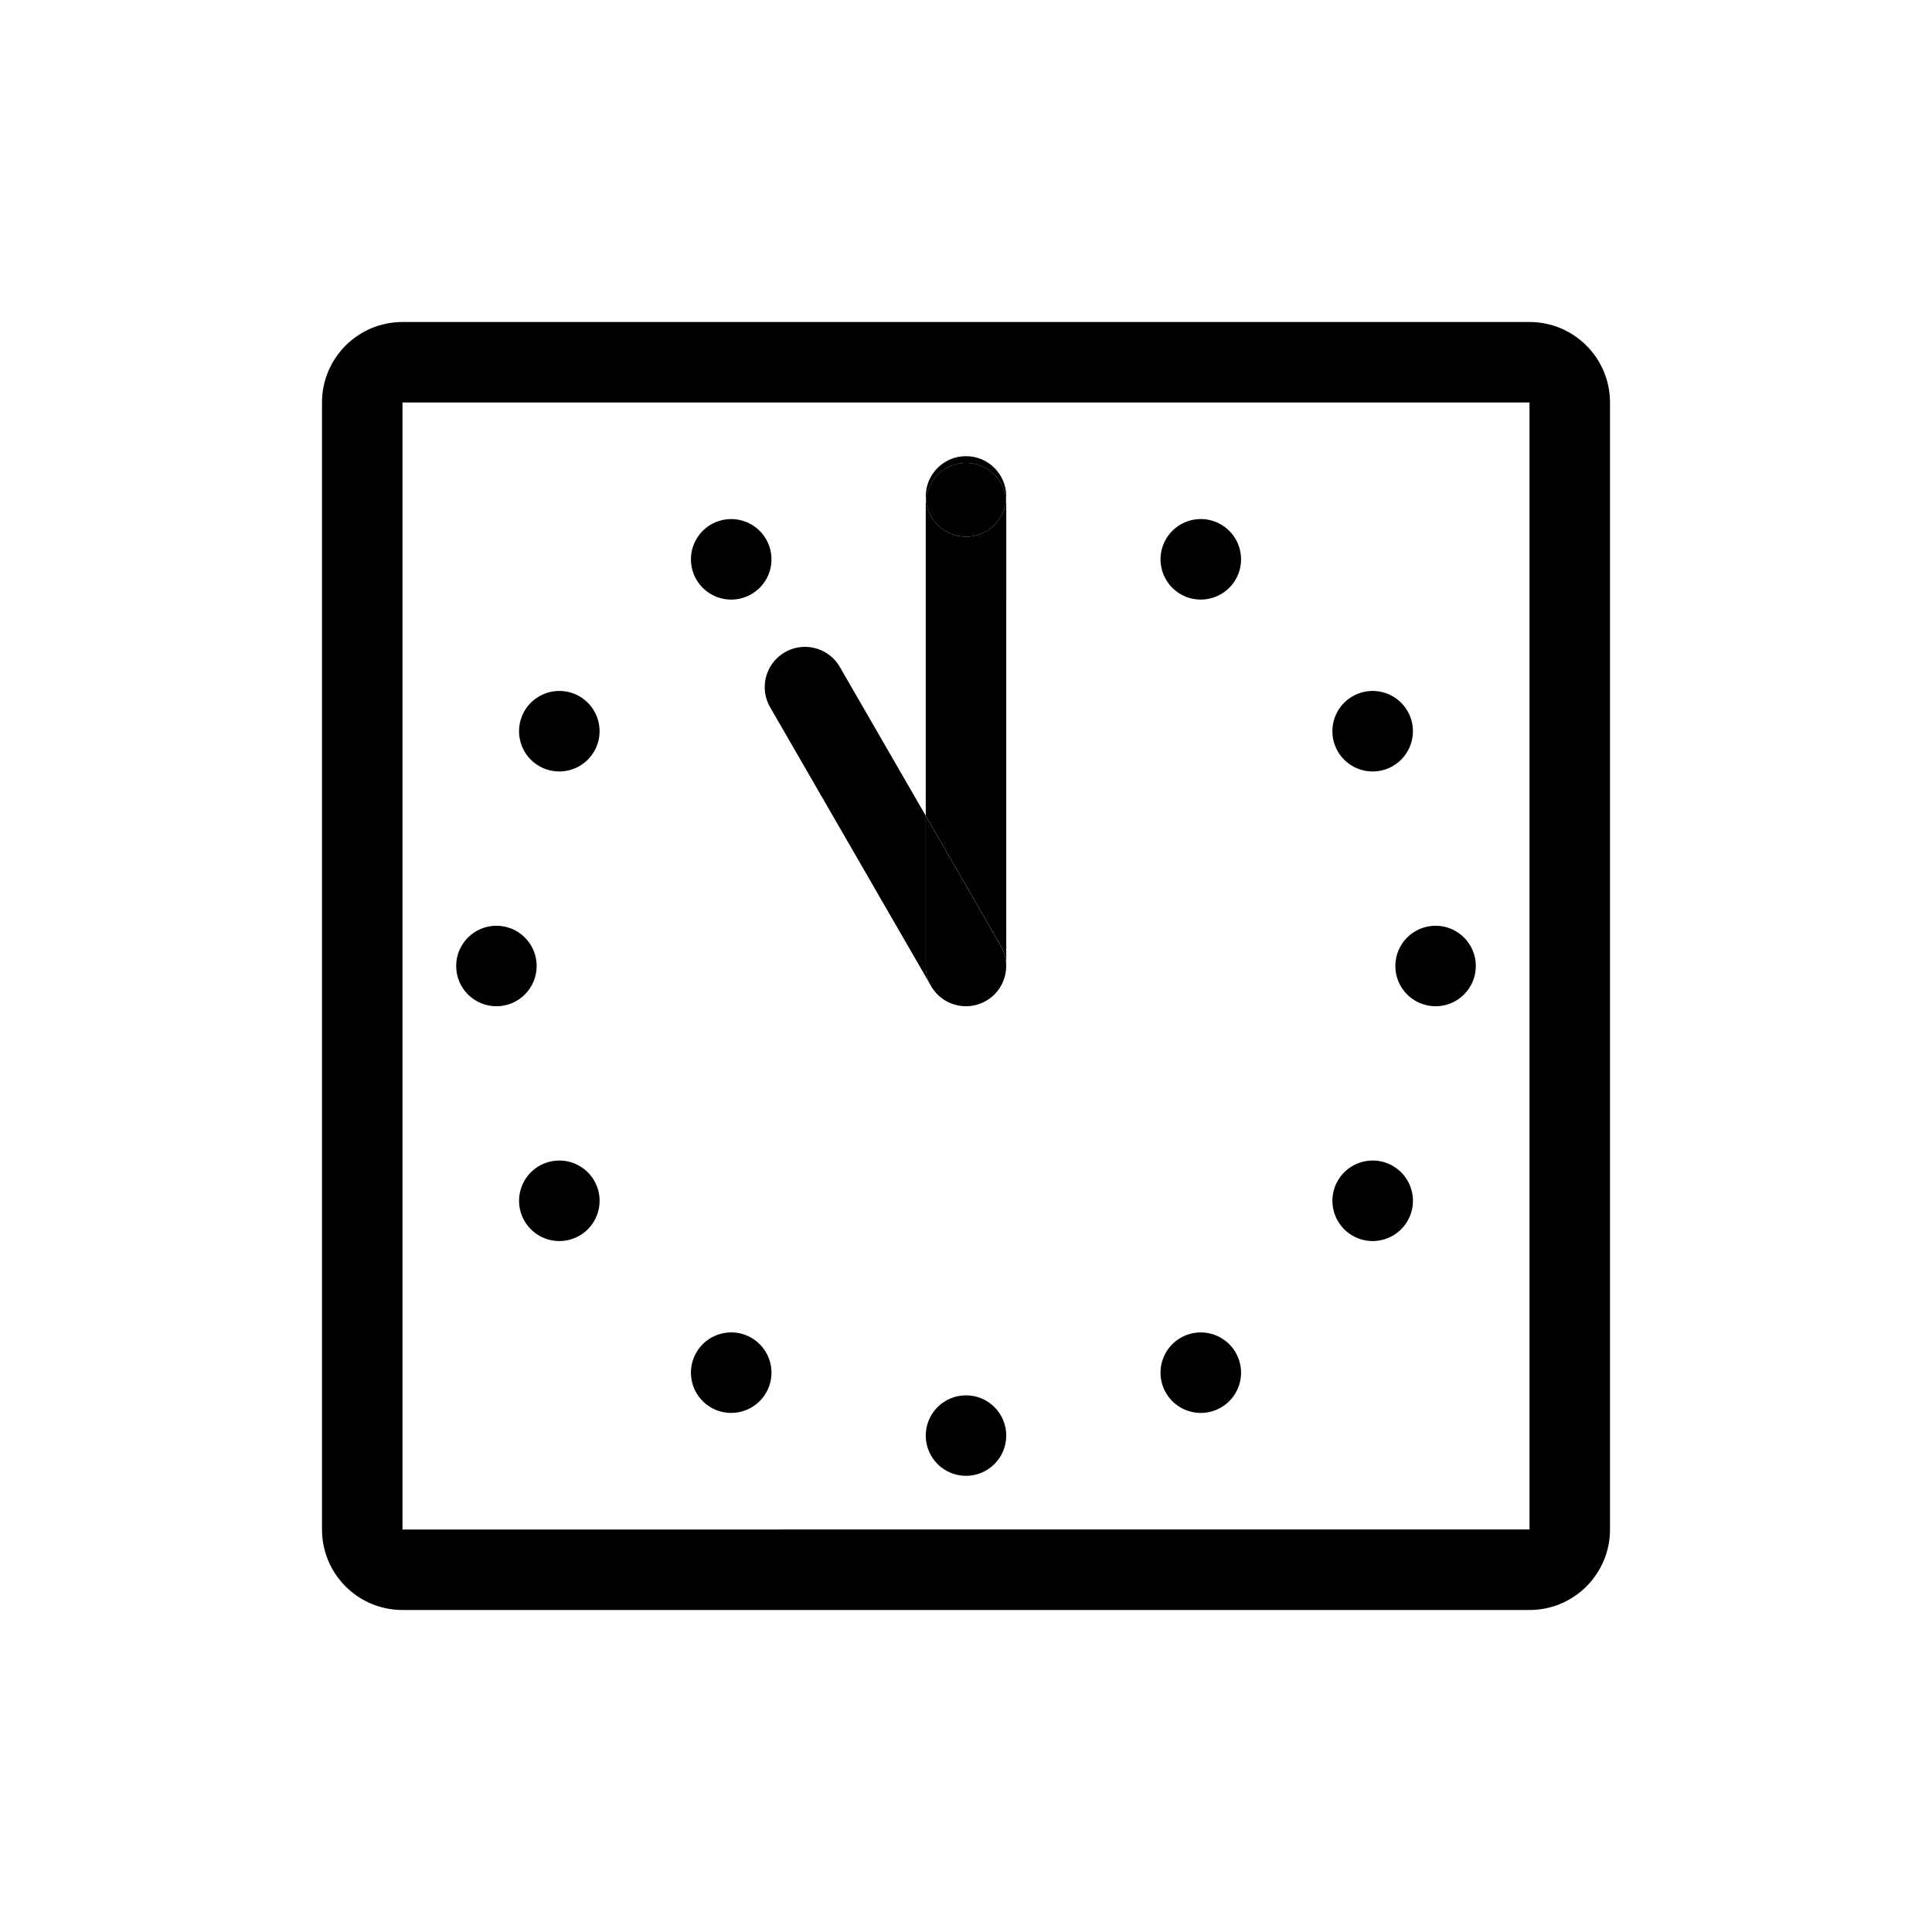 <svg xmlns="http://www.w3.org/2000/svg" viewBox="0 0 864 864"><path fill="none" d="M180 684h504V180H180zm79.13-131.41a17.86 17.86 0 0 1-8.98 2.41c-6.22 0-12.27-3.23-15.61-9-4.97-8.61-2.02-19.62 6.59-24.59 2.83-1.64 5.93-2.41 8.98-2.41 6.22 0 12.27 3.23 15.6 9 4.97 8.61 2.02 19.62-6.59 24.59ZM432 660c-9.94 0-18-8.06-18-18s8.06-18 18-18 18 8.06 18 18-8.06 18-18 18m228-228c0 9.94-8.06 18-18 18s-18-8.06-18-18 8.06-18 18-18 18 8.06 18 18m-55.13-120.59c2.83-1.64 5.93-2.41 8.98-2.41 6.22 0 12.27 3.23 15.61 9 4.97 8.61 2.02 19.62-6.59 24.59a17.86 17.86 0 0 1-8.98 2.41c-6.22 0-12.27-3.23-15.6-9-4.97-8.61-2.02-19.62 6.59-24.59ZM598.28 528c3.33-5.77 9.38-9 15.61-9 3.05 0 6.15.78 8.98 2.41 8.61 4.97 11.56 15.98 6.59 24.59-3.33 5.77-9.38 9-15.61 9-3.05 0-6.15-.78-8.98-2.41-8.61-4.97-11.56-15.98-6.59-24.59m-76.87-286.87c3.33-5.77 9.38-9 15.61-9 3.05 0 6.15.78 8.98 2.41 8.61 4.97 11.56 15.98 6.59 24.59-3.33 5.77-9.38 9-15.61 9-3.05 0-6.15-.78-8.98-2.41-8.61-4.97-11.56-15.98-6.59-24.59M528 598.28c2.83-1.64 5.93-2.41 8.98-2.41 6.22 0 12.27 3.23 15.61 9 4.97 8.61 2.02 19.62-6.59 24.59a17.86 17.86 0 0 1-8.98 2.41c-6.22 0-12.27-3.23-15.61-9-4.97-8.61-2.02-19.62 6.59-24.59M351 291.7c8.61-4.97 19.62-2.02 24.59 6.59L414 364.82V225c0-.51.04-1 .08-1.5-.04-.5-.08-.99-.08-1.5 0-9.94 8.06-18 18-18s18 8.06 18 18c0 .51-.04 1-.08 1.5.04.5.08.99.08 1.5v207c0 .17-.02.33-.03.49 0 .36-.02.72-.05 1.07-.02.28-.06.56-.1.84-.04.29-.08.58-.13.86q-.09.48-.21.96l-.18.72c-.09.33-.2.66-.31.98-.08.23-.16.45-.25.67a18 18 0 0 1-.73 1.62 20 20 0 0 1-.89 1.55c-.14.22-.29.44-.45.65-.19.27-.38.53-.59.79-.15.19-.31.37-.46.55-.22.26-.45.51-.69.76-.17.18-.35.35-.53.52-.23.22-.47.44-.72.65-.22.19-.45.37-.68.55-.22.17-.44.34-.67.5-.29.21-.6.4-.91.59-.14.09-.27.18-.41.27-.07.04-.15.08-.22.12-.16.09-.32.17-.49.26-.33.17-.66.33-1 .48l-.39.18c-.46.19-.93.36-1.4.51-.12.04-.25.08-.38.11-.45.13-.91.25-1.36.35-.06.01-.12.03-.18.04-.54.11-1.09.19-1.63.25-.08 0-.16.02-.24.02-.56.05-1.13.09-1.69.09s-1.11-.03-1.66-.09c-.12-.01-.24-.02-.36-.04-.51-.06-1.01-.13-1.51-.23-.14-.03-.28-.06-.41-.09-.37-.08-.73-.18-1.1-.28l-.52-.15q-.675-.21-1.32-.48c-.14-.06-.28-.13-.43-.19q-.54-.24-1.05-.51c-.12-.06-.23-.12-.35-.18-.45-.25-.89-.51-1.32-.8-.05-.04-.11-.07-.16-.11-.41-.28-.8-.57-1.19-.89-.05-.04-.1-.08-.14-.12q-.63-.525-1.23-1.11c-.36-.36-.71-.75-1.04-1.15-.07-.08-.14-.16-.2-.25-.31-.39-.62-.78-.9-1.2a18 18 0 0 1-.71-1.13l-72-124.71c-4.97-8.61-2.02-19.62 6.59-24.59Zm-33-57.15c2.83-1.64 5.93-2.41 8.98-2.41 6.22 0 12.27 3.23 15.61 9 4.97 8.61 2.02 19.62-6.59 24.59a17.86 17.86 0 0 1-8.98 2.41c-6.22 0-12.27-3.23-15.61-9-4.97-8.61-2.02-19.62 6.59-24.59m-6.59 370.32c3.33-5.77 9.38-9 15.61-9 3.05 0 6.15.78 8.98 2.41 8.61 4.97 11.56 15.98 6.59 24.59-3.33 5.77-9.38 9-15.61 9-3.05 0-6.15-.78-8.98-2.41-8.61-4.97-11.56-15.98-6.59-24.59M234.55 318c3.33-5.77 9.38-9 15.61-9 3.05 0 6.15.78 8.98 2.41 8.61 4.97 11.56 15.98 6.59 24.59-3.33 5.77-9.38 9-15.61 9-3.05 0-6.15-.78-8.98-2.41-8.61-4.97-11.56-15.98-6.59-24.59M222 414c9.94 0 18 8.06 18 18s-8.06 18-18 18-18-8.06-18-18 8.06-18 18-18"/><path d="M684 144H180c-19.88 0-36 16.12-36 36v504c0 19.88 16.12 36 36 36h504c19.88 0 36-16.12 36-36V180c0-19.88-16.12-36-36-36m0 540H180V180h504z"/><circle cx="432" cy="642" r="18"/><path d="M432 207c9.43 0 17.16 7.26 17.92 16.5.04-.5.08-.99.08-1.5 0-9.94-8.06-18-18-18s-18 8.06-18 18c0 .51.04 1 .08 1.5.76-9.24 8.49-16.5 17.92-16.5"/><circle cx="642" cy="432" r="18"/><circle cx="222" cy="432" r="18"/><path d="M318 629.45c2.83 1.64 5.93 2.41 8.98 2.41 6.22 0 12.27-3.23 15.61-9 4.97-8.61 2.02-19.62-6.59-24.59a17.86 17.86 0 0 0-8.98-2.41c-6.22 0-12.27 3.23-15.61 9-4.97 8.61-2.02 19.62 6.59 24.59m210-363.73c2.83 1.64 5.93 2.41 8.98 2.41 6.22 0 12.27-3.23 15.61-9 4.97-8.61 2.02-19.62-6.59-24.59a17.86 17.86 0 0 0-8.98-2.41c-6.22 0-12.27 3.23-15.61 9-4.97 8.61-2.02 19.62 6.59 24.59m76.87 286.87c2.83 1.64 5.93 2.41 8.98 2.41 6.22 0 12.27-3.23 15.61-9 4.97-8.61 2.02-19.62-6.59-24.59a17.86 17.86 0 0 0-8.98-2.41c-6.22 0-12.27 3.23-15.61 9-4.97 8.61-2.02 19.62 6.59 24.59m-363.74-210c2.83 1.64 5.93 2.41 8.98 2.41 6.22 0 12.27-3.23 15.61-9 4.97-8.61 2.02-19.62-6.59-24.59a17.86 17.86 0 0 0-8.98-2.41c-6.22 0-12.27 3.23-15.61 9-4.97 8.61-2.02 19.62 6.59 24.59M250.12 519c-3.05 0-6.15.78-8.98 2.41-8.61 4.97-11.56 15.98-6.59 24.59 3.33 5.77 9.38 9 15.61 9 3.05 0 6.15-.78 8.98-2.41 8.61-4.97 11.56-15.98 6.59-24.59-3.33-5.77-9.38-9-15.6-9Zm363.76-174c3.05 0 6.15-.78 8.98-2.41 8.61-4.97 11.56-15.98 6.59-24.59-3.33-5.77-9.38-9-15.61-9-3.05 0-6.15.78-8.98 2.41-8.61 4.97-11.56 15.98-6.59 24.59 3.33 5.77 9.38 9 15.6 9Zm-76.86 286.87c3.05 0 6.15-.78 8.98-2.41 8.61-4.97 11.56-15.98 6.59-24.59-3.33-5.77-9.38-9-15.61-9-3.05 0-6.15.78-8.98 2.41-8.61 4.97-11.56 15.98-6.59 24.59 3.33 5.77 9.38 9 15.61 9m-210-363.73c3.05 0 6.15-.78 8.98-2.41 8.61-4.97 11.56-15.98 6.59-24.59-3.33-5.77-9.38-9-15.61-9-3.05 0-6.15.78-8.98 2.41-8.61 4.97-11.56 15.98-6.59 24.59 3.33 5.77 9.38 9 15.61 9m106.93 181.75c-.08 0-.16.02-.24.02.08 0 .16-.01.24-.02m5.34-1.44-.39.18zm-14.16.19c-.14-.06-.28-.13-.43-.19.14.06.28.13.43.19m5.23 1.28c-.12-.01-.24-.02-.36-.04.12.01.24.02.36.04m-9.72-3.96s-.1-.08-.14-.12c.05.04.1.08.14.12m16.86 3.18c-.12.04-.25.08-.38.11.13-.04.25-.07.38-.11m3.28-1.43c-.16.09-.32.17-.49.26.16-.08.33-.17.49-.26m-5.02 1.89c-.06.01-.12.03-.18.04.06-.01.12-.03.18-.04m-7.28.05c-.14-.03-.28-.06-.41-.09.14.03.27.07.41.09m15.19-3.96c-.22.19-.45.37-.68.55.23-.18.46-.36.68-.55m-20.02 2.25c-.12-.06-.23-.12-.35-.18.12.06.23.12.35.18m3.32 1.33-.52-.15c.17.06.34.1.52.15m20.14-7.51c-.14.22-.29.44-.45.65.15-.21.3-.43.45-.65m-2.18 2.75c-.17.18-.35.35-.53.52.18-.17.36-.34.53-.52m-22.94 2.45c-.05-.04-.11-.07-.16-.11.05.04.11.08.16.11m24.09-3.76c-.15.19-.31.37-.46.55.16-.18.31-.37.46-.55m3.84-9.64c-.02.28-.06.56-.1.84.04-.28.08-.56.1-.84m-31.7 10.02c-.07-.08-.14-.16-.2-.25.07.08.14.16.2.25m-1.1-1.45s-.04-.06-.07-.1c.02.03.04.06.07.1m32.85-9.64c0-.17.03-.33.03-.49V225c0-.51-.04-1-.08-1.5-.76 9.24-8.49 16.5-17.92 16.5s-17.16-7.26-17.92-16.5c-.04.5-.08.99-.08 1.5v139.82L447.59 423c1.73 2.99 2.48 6.27 2.39 9.49Zm-30.7 12.24"/><path d="M432 240c9.43 0 17.16-7.26 17.92-16.5-.76-9.24-8.49-16.5-17.92-16.5s-17.16 7.26-17.92 16.5c.76 9.24 8.49 16.5 17.92 16.5m9 207.59c.14-.08.27-.18.41-.27-.21.13-.41.26-.63.38.07-.04.15-.08.22-.12Zm4.61-3.84c-.22.26-.45.51-.69.76.24-.25.46-.5.69-.76m-1.22 1.28c-.23.22-.47.44-.72.65.25-.21.48-.43.72-.65m-1.4 1.2c-.22.17-.44.34-.67.5.23-.16.45-.33.67-.5m3.68-3.82c-.19.27-.39.53-.59.79.21-.26.4-.52.59-.79m-27.4 2.31c-.37-.37-.71-.75-1.04-1.15.33.4.68.78 1.04 1.15m7.19 4.4q-.675-.225-1.32-.48c.43.18.88.34 1.32.48m3.9.8c.55.05 1.11.09 1.66.09H432c-.58 0-1.1-.03-1.64-.08Zm-2.29-.36c-.37-.08-.74-.18-1.1-.28.36.11.73.2 1.1.28m21.9-17.07c0 .36-.02.72-.05 1.07.03-.36.04-.71.05-1.07m-.49 3.73-.18.72q.105-.36.18-.72m-1.13 3.28c-.11.24-.22.47-.34.7.12-.23.23-.47.34-.7m-23.64 8.95q-.54-.24-1.05-.51.525.27 1.05.51m-80.3-132.16 72 124.71c.2.35.42.7.64 1.03A17.9 17.9 0 0 1 414 432v-67.18l-38.41-66.53c-4.97-8.61-15.98-11.56-24.59-6.59s-11.56 15.98-6.59 24.59m104.57 121.63c-.08.23-.16.45-.25.67.09-.22.17-.45.25-.67"/><path d="M417.05 442.03s.04.06.07.1q.42.615.9 1.2c.07.08.14.16.2.25.33.4.68.78 1.04 1.15q.585.585 1.23 1.11c.05.04.1.08.14.12.38.31.78.61 1.19.89a18 18 0 0 0 1.48.91c.12.06.23.12.35.18.34.18.7.35 1.05.51.14.06.28.13.43.19q.645.27 1.32.48c.17.06.34.1.52.15.36.1.73.2 1.1.28.14.03.28.07.41.09.5.1 1 .17 1.51.23.12.01.24.02.36.04a16.5 16.5 0 0 0 3.35-.01c.08 0 .16-.01.24-.02.55-.06 1.1-.14 1.63-.25.06-.01.12-.03.18-.04.46-.1.91-.22 1.36-.35.13-.04.25-.07.38-.11.48-.15.94-.32 1.4-.51.13-.05.26-.12.39-.18.34-.15.67-.31 1-.48.16-.08.33-.17.49-.26.21-.12.42-.25.63-.38.31-.19.61-.38.91-.59.23-.16.45-.33.67-.5.23-.18.46-.36.68-.55.25-.21.48-.43.72-.65.18-.17.36-.34.53-.52.24-.24.46-.5.69-.76.16-.18.31-.37.46-.55.21-.26.4-.52.59-.79.15-.21.3-.43.45-.65.16-.25.31-.5.46-.76s.3-.52.43-.79c.12-.23.23-.47.34-.7.14-.3.27-.61.39-.92.09-.22.17-.45.25-.67.11-.32.22-.65.31-.98q.105-.36.18-.72.12-.48.21-.96c.05-.28.09-.57.13-.86.04-.28.08-.56.1-.84.03-.35.04-.71.05-1.07.09-3.22-.66-6.5-2.39-9.49l-33.59-58.18V432c0 3.71 1.13 7.17 3.05 10.03Z"/></svg>